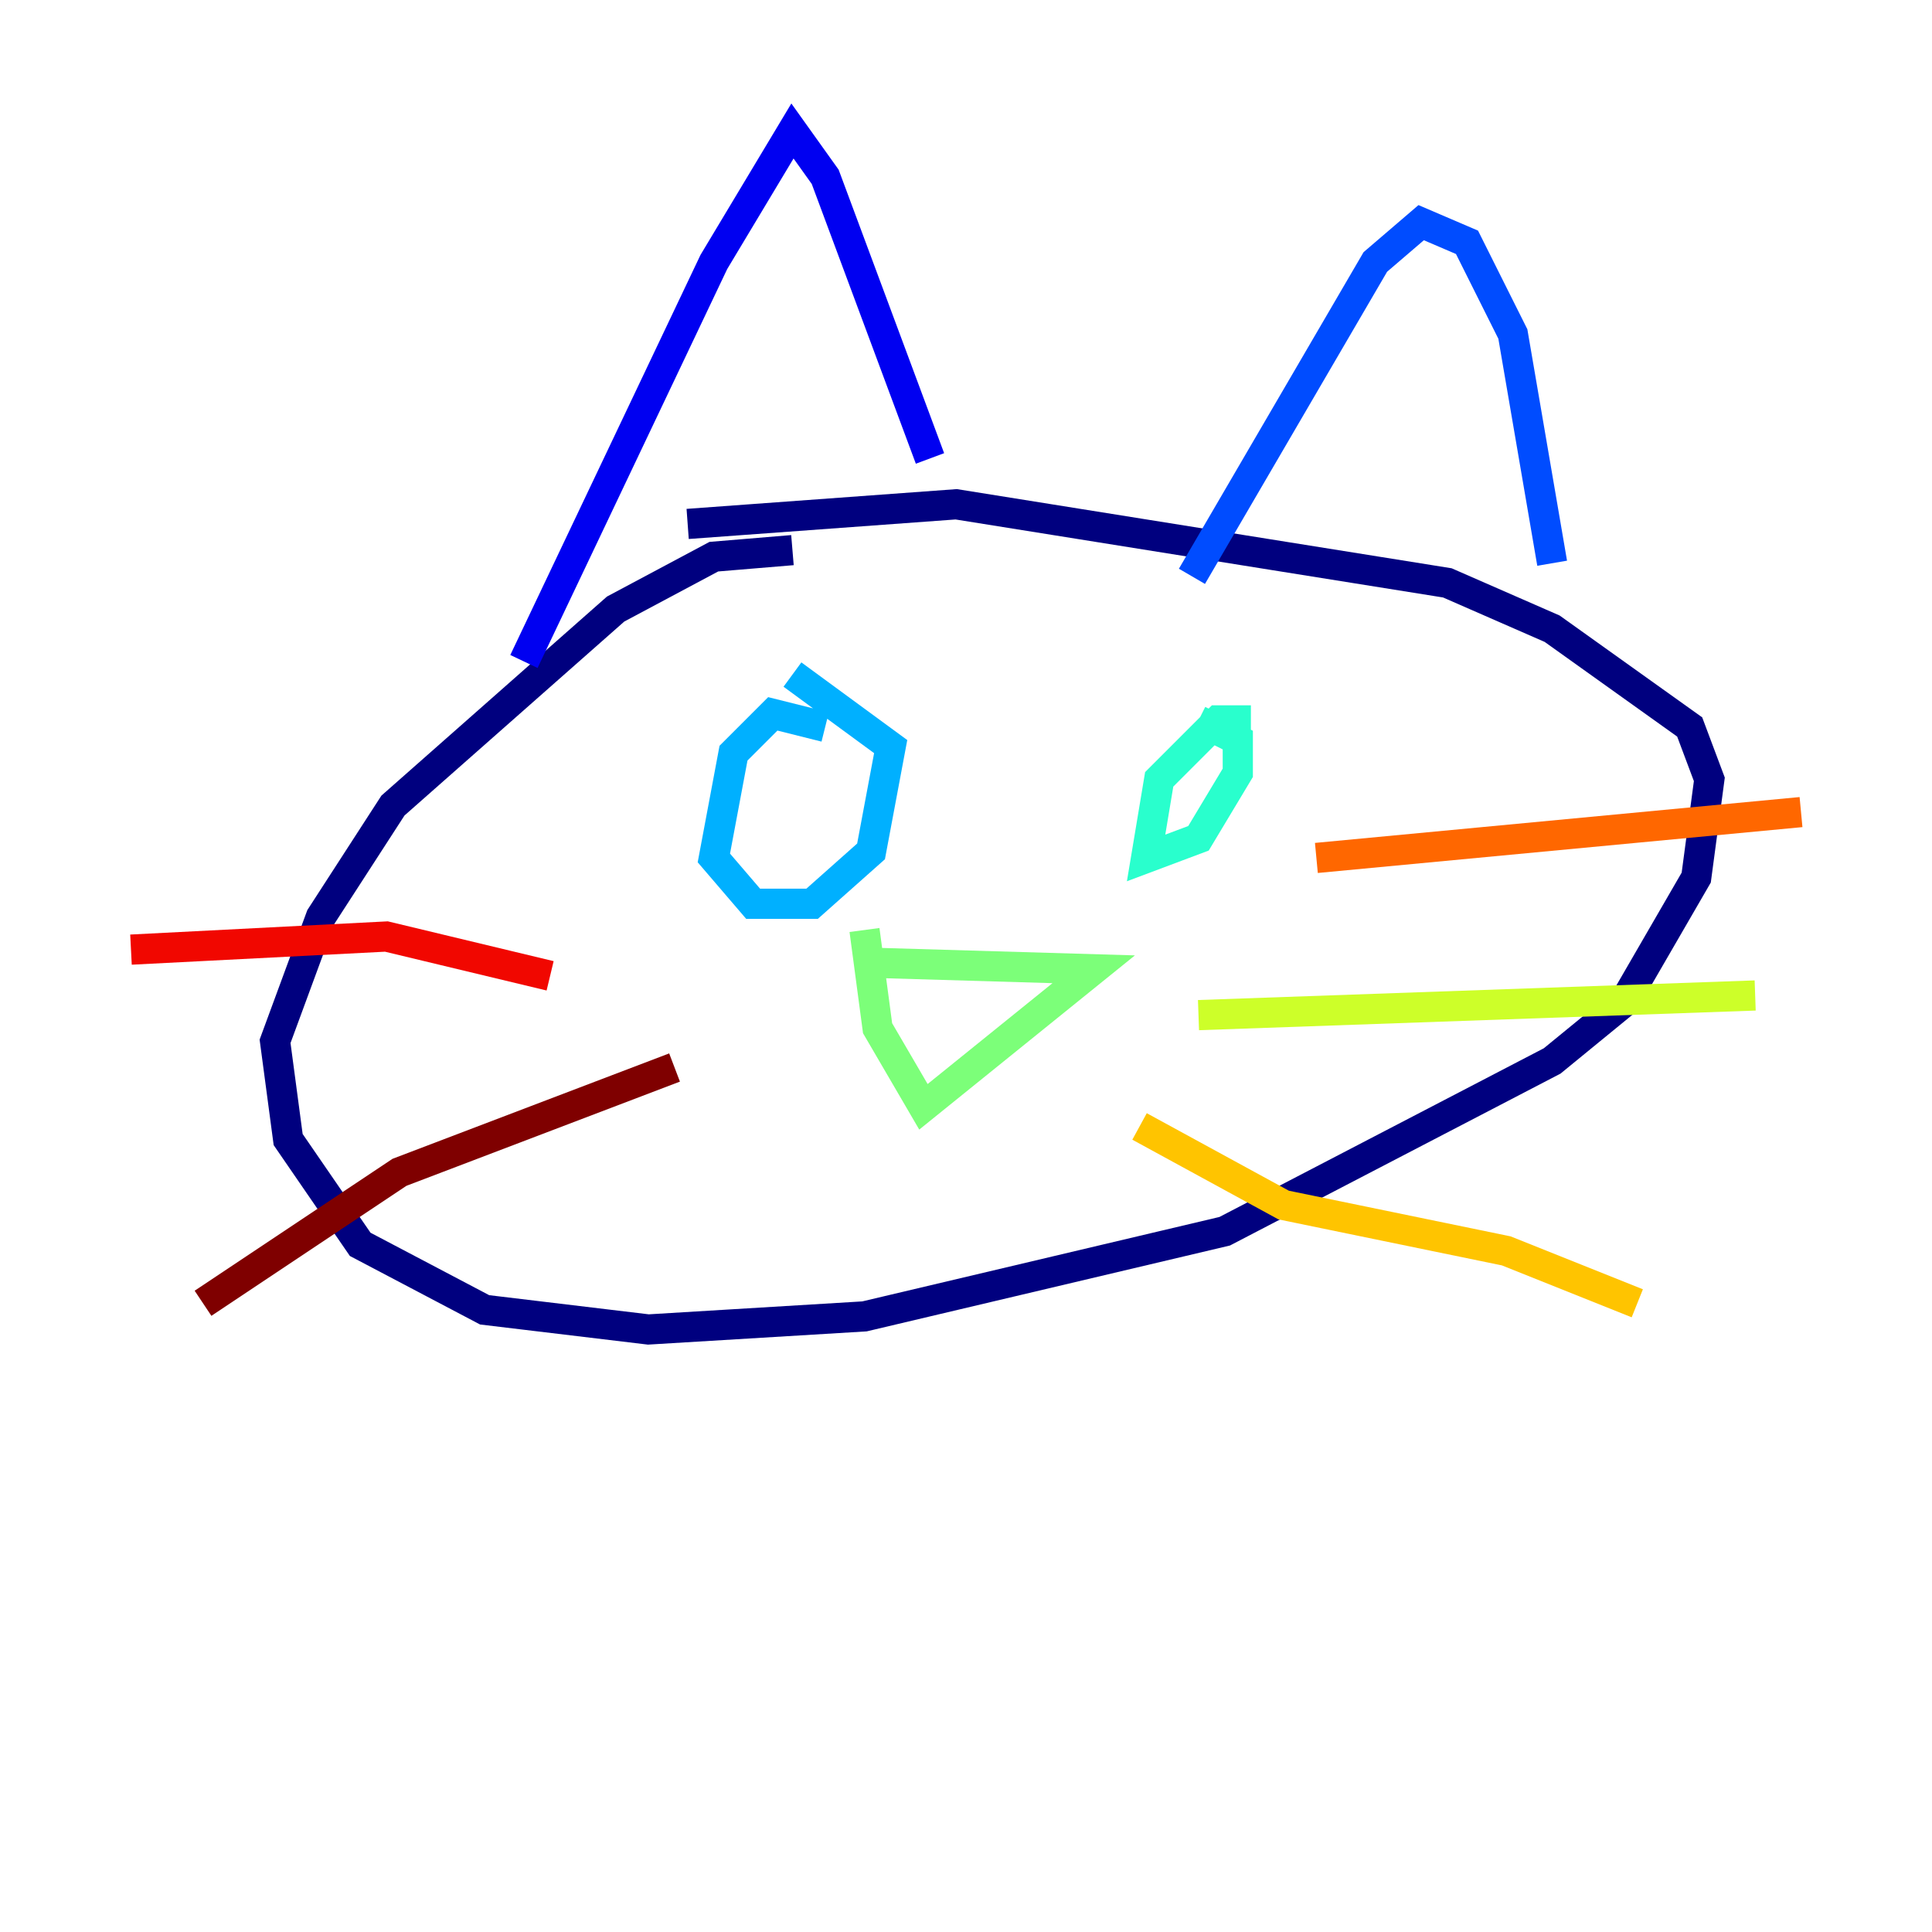 <?xml version="1.0" encoding="utf-8" ?>
<svg baseProfile="tiny" height="128" version="1.2" viewBox="0,0,128,128" width="128" xmlns="http://www.w3.org/2000/svg" xmlns:ev="http://www.w3.org/2001/xml-events" xmlns:xlink="http://www.w3.org/1999/xlink"><defs /><polyline fill="none" points="52.502,36.447 47.295,36.881 40.786,40.352 26.034,53.37 21.261,60.746 18.224,68.99 19.091,75.498 23.864,82.441 32.108,86.78 42.956,88.081 57.275,87.214 81.139,81.573 102.834,70.291 107.607,66.386 112.38,58.142 113.248,51.634 111.946,48.163 102.834,41.654 95.891,38.617 63.349,33.41 45.559,34.712" stroke="#00007f" stroke-width="2" /><polyline fill="none" points="34.712,43.824 47.295,17.356 52.502,8.678 54.671,11.715 61.614,30.373" stroke="#0000f1" stroke-width="2" /><polyline fill="none" points="78.969,38.183 91.119,17.356 94.156,14.752 97.193,16.054 100.231,22.129 102.834,37.315" stroke="#004cff" stroke-width="2" /><polyline fill="none" points="54.671,48.163 51.2,47.295 48.597,49.898 47.295,56.841 49.898,59.878 53.803,59.878 57.709,56.407 59.01,49.464 52.502,44.691" stroke="#00b0ff" stroke-width="2" /><polyline fill="none" points="82.875,47.729 80.705,47.729 76.8,51.634 75.932,56.841 79.403,55.539 82.007,51.2 82.007,49.031 79.403,47.729" stroke="#29ffcd" stroke-width="2" /><polyline fill="none" points="57.709,63.783 72.461,64.217 61.18,73.329 58.142,68.122 57.275,61.614" stroke="#7cff79" stroke-width="2" /><polyline fill="none" points="79.403,67.254 116.285,65.953" stroke="#cdff29" stroke-width="2" /><polyline fill="none" points="75.498,74.63 85.044,79.837 99.797,82.875 108.475,86.346" stroke="#ffc400" stroke-width="2" /><polyline fill="none" points="87.214,56.841 119.322,53.803" stroke="#ff6700" stroke-width="2" /><polyline fill="none" points="36.447,64.651 25.6,62.047 8.678,62.915" stroke="#f10700" stroke-width="2" /><polyline fill="none" points="44.691,70.725 26.468,77.668 13.451,86.346" stroke="#7f0000" stroke-width="2" /></svg>